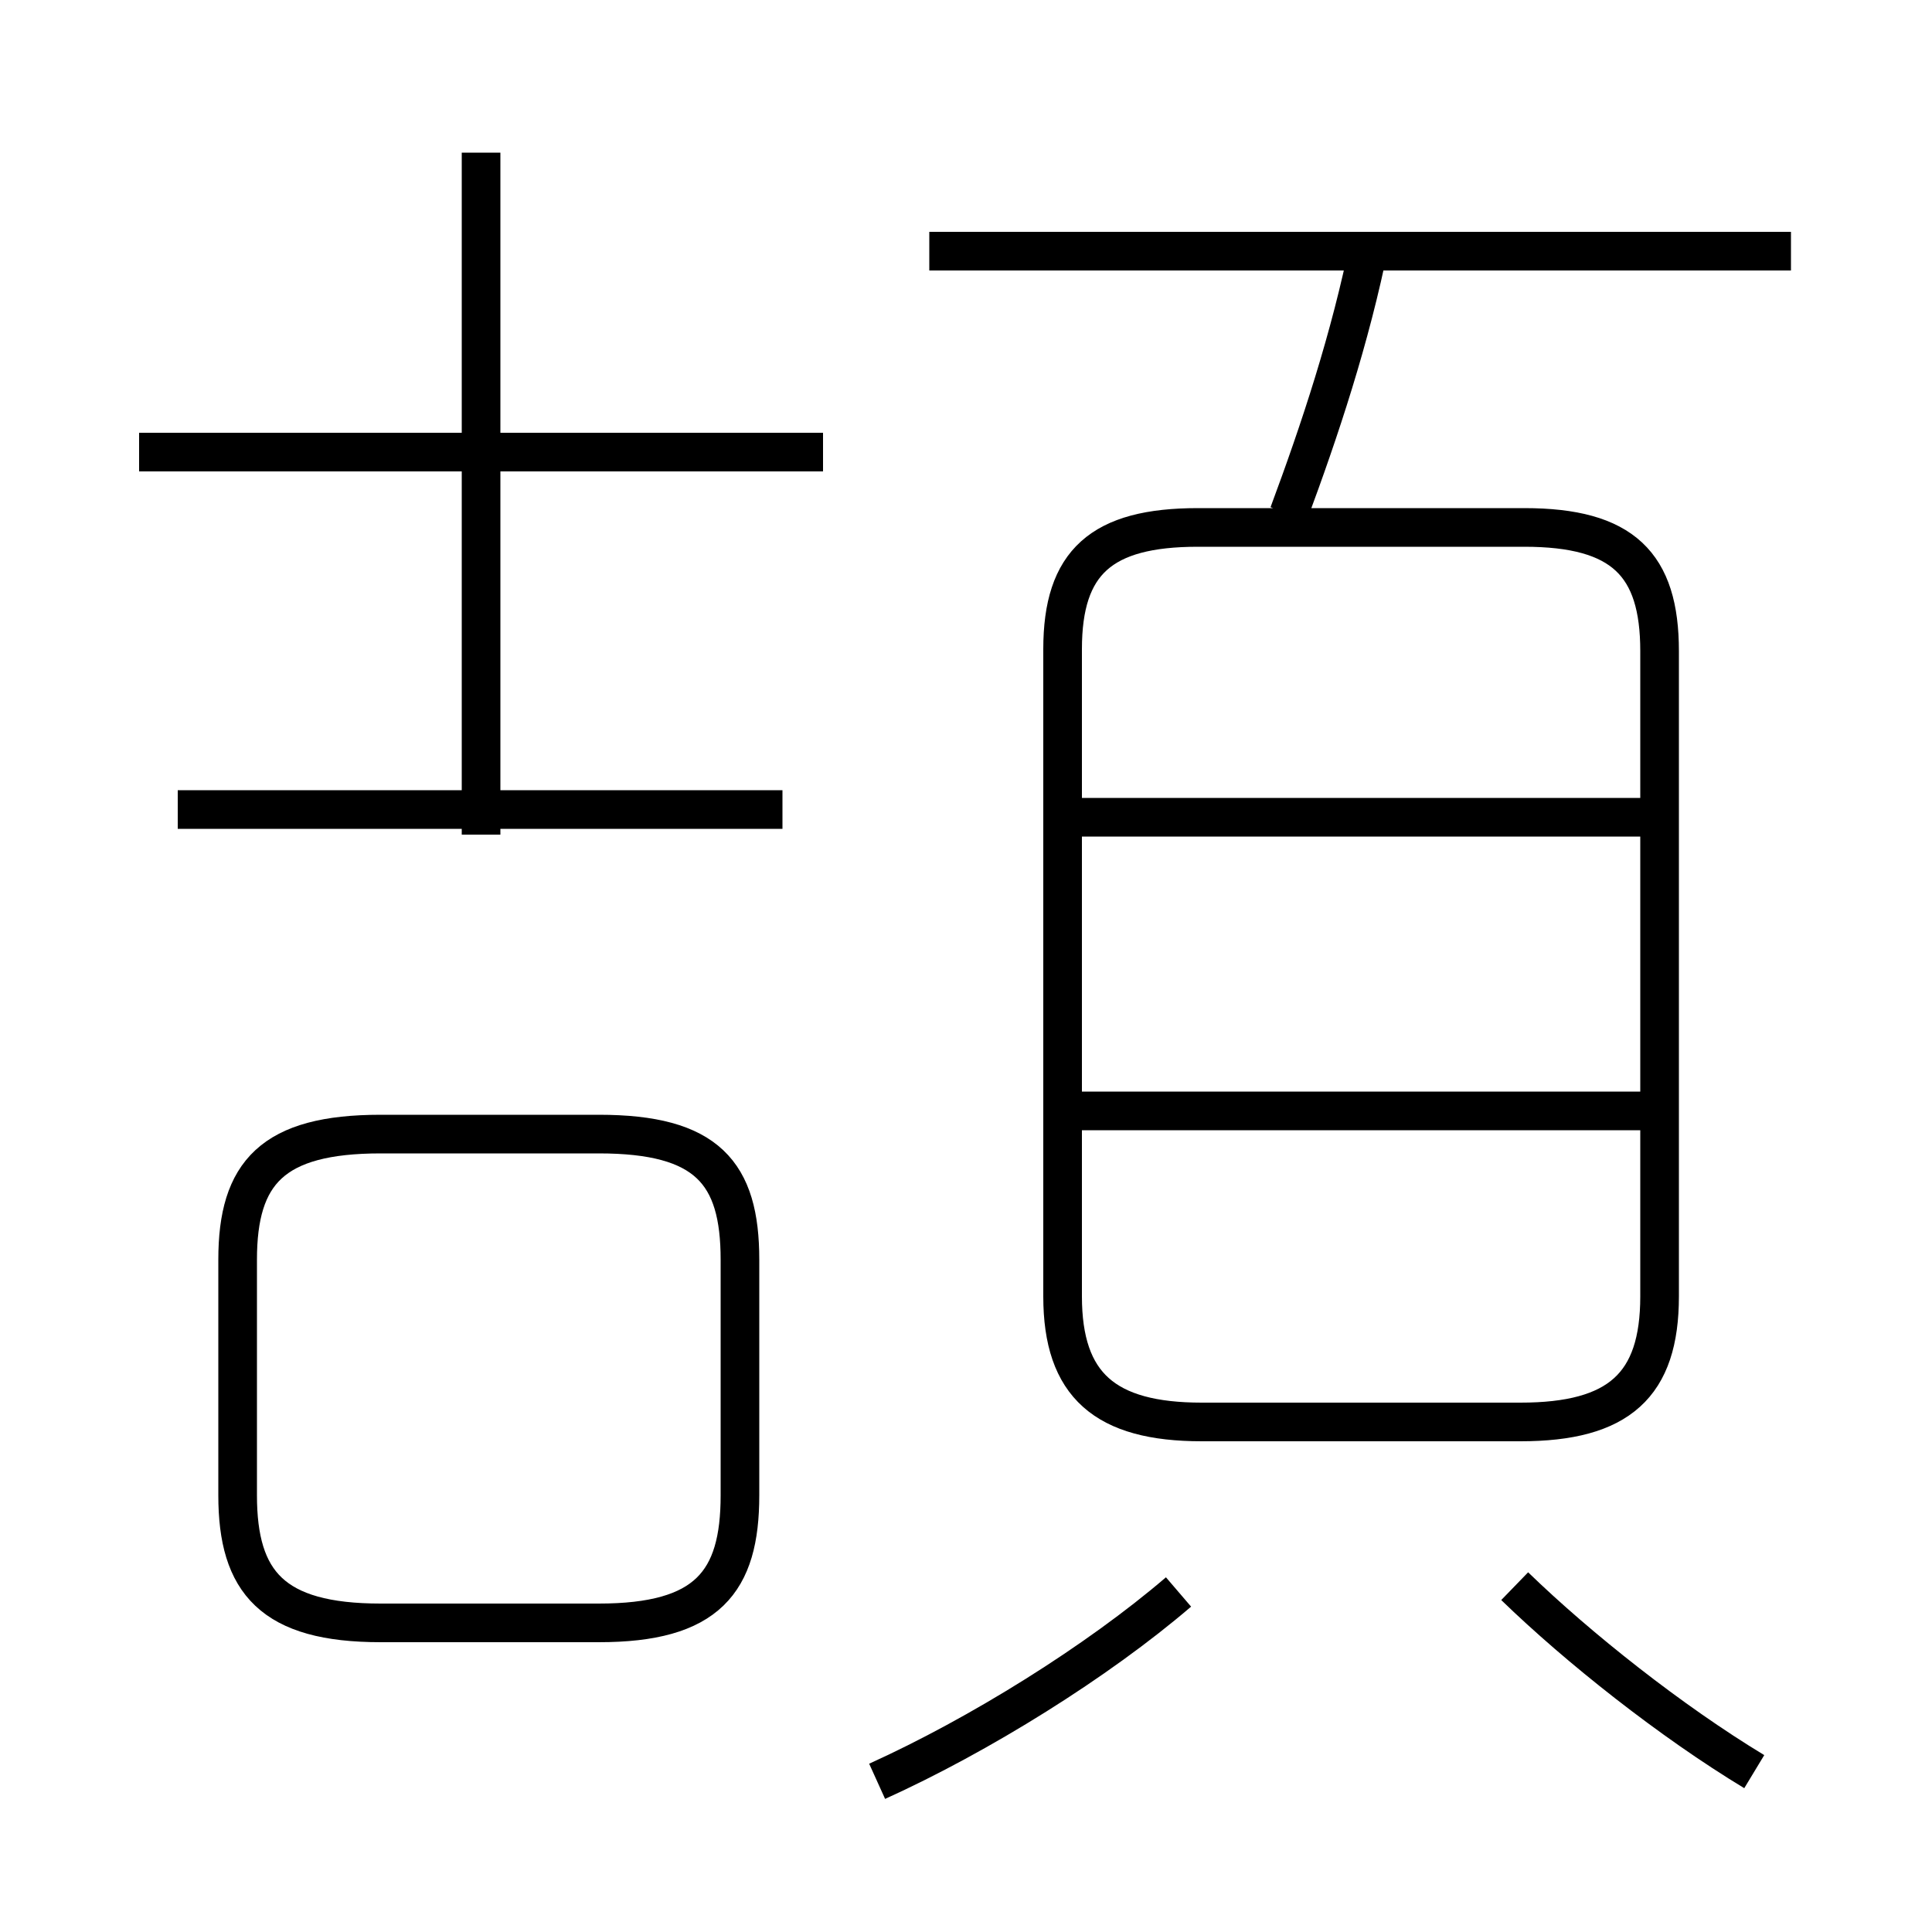 <?xml version='1.0' encoding='utf8'?>
<svg viewBox="0.0 -6.0 50.0 50.0" version="1.1" xmlns="http://www.w3.org/2000/svg">
<rect x="0.0" y="-6.0" width="50.0" height="50.0" fill="#808080" stroke="none"/>
<rect x="-1000" y="-1000" width="2000" height="2000" stroke="white" fill="white"/>
<g style="fill:white;stroke:#000000;  stroke-width:1">
<path d="M 27.5 -27.2 L 27.5 -10.45 C 27.5 -8.15 28.6 -7.2 31.1 -7.2 L 39.35 -7.2 C 41.9 -7.2 42.95 -8.15 42.95 -10.45 L 42.95 -27.15 C 42.95 -29.4 42.0 -30.35 39.45 -30.35 L 31.0 -30.35 C 28.5 -30.35 27.5 -29.45 27.5 -27.2 Z M 19.15 -5.3 L 19.15 -11.4 C 19.15 -13.65 18.3 -14.65 15.5 -14.65 L 9.85 -14.65 C 7.05 -14.65 6.15 -13.65 6.15 -11.4 L 6.15 -5.3 C 6.15 -3.05 7.05 -2.0 9.85 -2.0 L 15.5 -2.0 C 18.3 -2.0 19.15 -3.05 19.15 -5.3 Z M 22.7 2.1 C 25.35 0.9 28.4 -1.0 30.5 -2.8 M 20.25 -23.05 L 4.6 -23.05 M 45.4 1.85 C 43.25 0.55 40.85 -1.35 39.2 -2.95 M 21.3 -32.3 L 3.6 -32.3 M 12.45 -22.4 L 12.45 -40.05 M 43.1 -15.25 L 27.35 -15.25 M 43.1 -22.85 L 27.35 -22.85 M 33.35 -30.7 C 34.15 -32.85 34.95 -35.25 35.45 -37.75 M 46.35 -37.5 L 24.05 -37.5" transform="translate(0.0 38.0)" />
</g>
</svg>